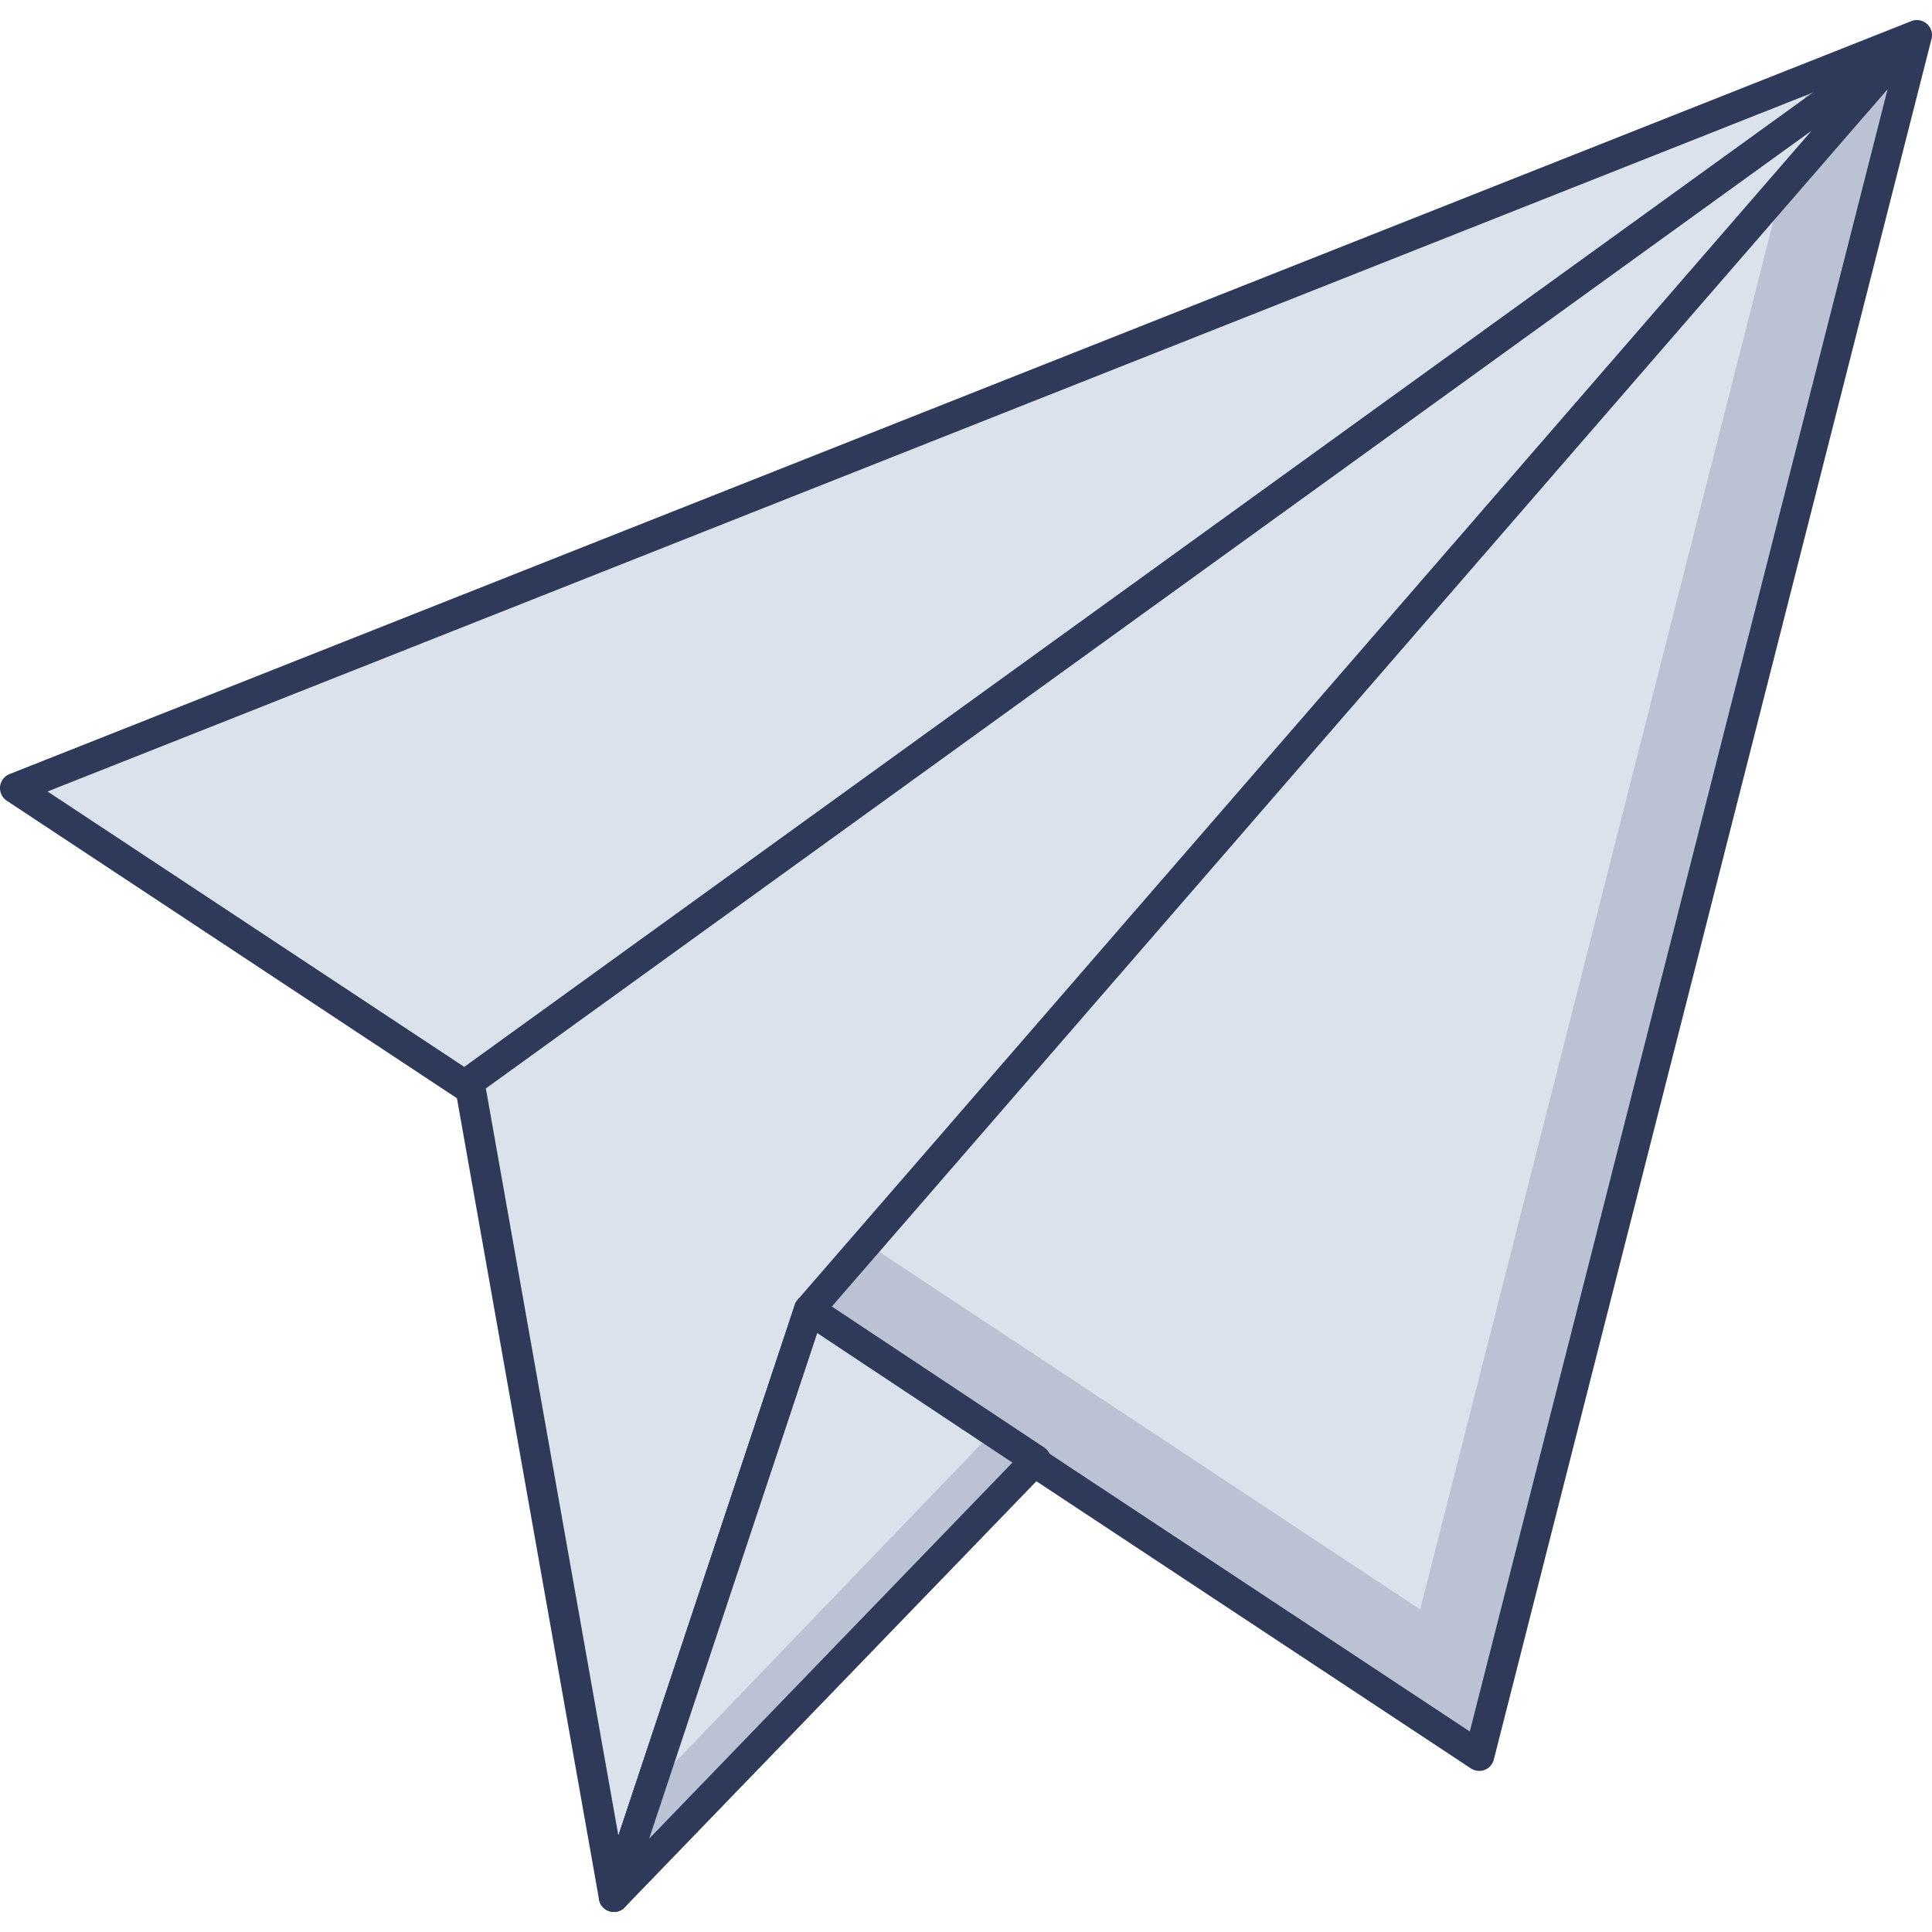 <svg id="icon" height="512" viewBox="0 0 128 128" width="512" xmlns="http://www.w3.org/2000/svg"><path d="m1 52.215 126-49.886-29 113.998z" fill="#dbe2eb"/><path d="m119.91 5.14-25.82 101.49-47.089-31.127v5.41h-2.588l53.587 35.417 29-114z" fill="#bac2d3"/><path d="m98 117.327a1 1 0 0 1 -.552-.166l-97-64.112a1 1 0 0 1 .184-1.764l126-49.886a1 1 0 0 1 1.337 1.176l-29 114a1 1 0 0 1 -.969.754zm-94.849-64.889 94.227 62.279 28.171-110.738z" fill="#2f3a5a"/><path d="m126.443 2.788-95.348 68.881 9.577 54.002 12.936-38.911z" fill="#dbe2eb"/><path d="m40.672 126.671q-.036 0-.072 0a1 1 0 0 1 -.912-.822l-9.577-54a1 1 0 0 1 .4-.986l95.345-68.886a1 1 0 0 1 1.344 1.465l-72.7 83.824-12.873 38.72a1 1 0 0 1 -.955.685zm-8.483-54.559 8.779 49.5 11.691-35.167a1.019 1.019 0 0 1 .194-.34l67.178-77.453z" fill="#2f3a5a"/><path d="m40.672 125.671 27.955-28.936-15.019-9.975z" fill="#dbe2eb"/><path d="m68.63 96.73-27.96 28.94 2.593-7.388 22.527-23.432z" fill="#bac2d3"/><path d="m40.672 126.671a.988.988 0 0 1 -.518-.145 1 1 0 0 1 -.431-1.171l12.936-38.91a1 1 0 0 1 1.5-.517l15.022 9.972a1 1 0 0 1 .165 1.528l-27.955 28.937a1 1 0 0 1 -.719.306zm13.473-38.354-11.137 33.5 24.065-24.917z" fill="#2f3a5a"/></svg>